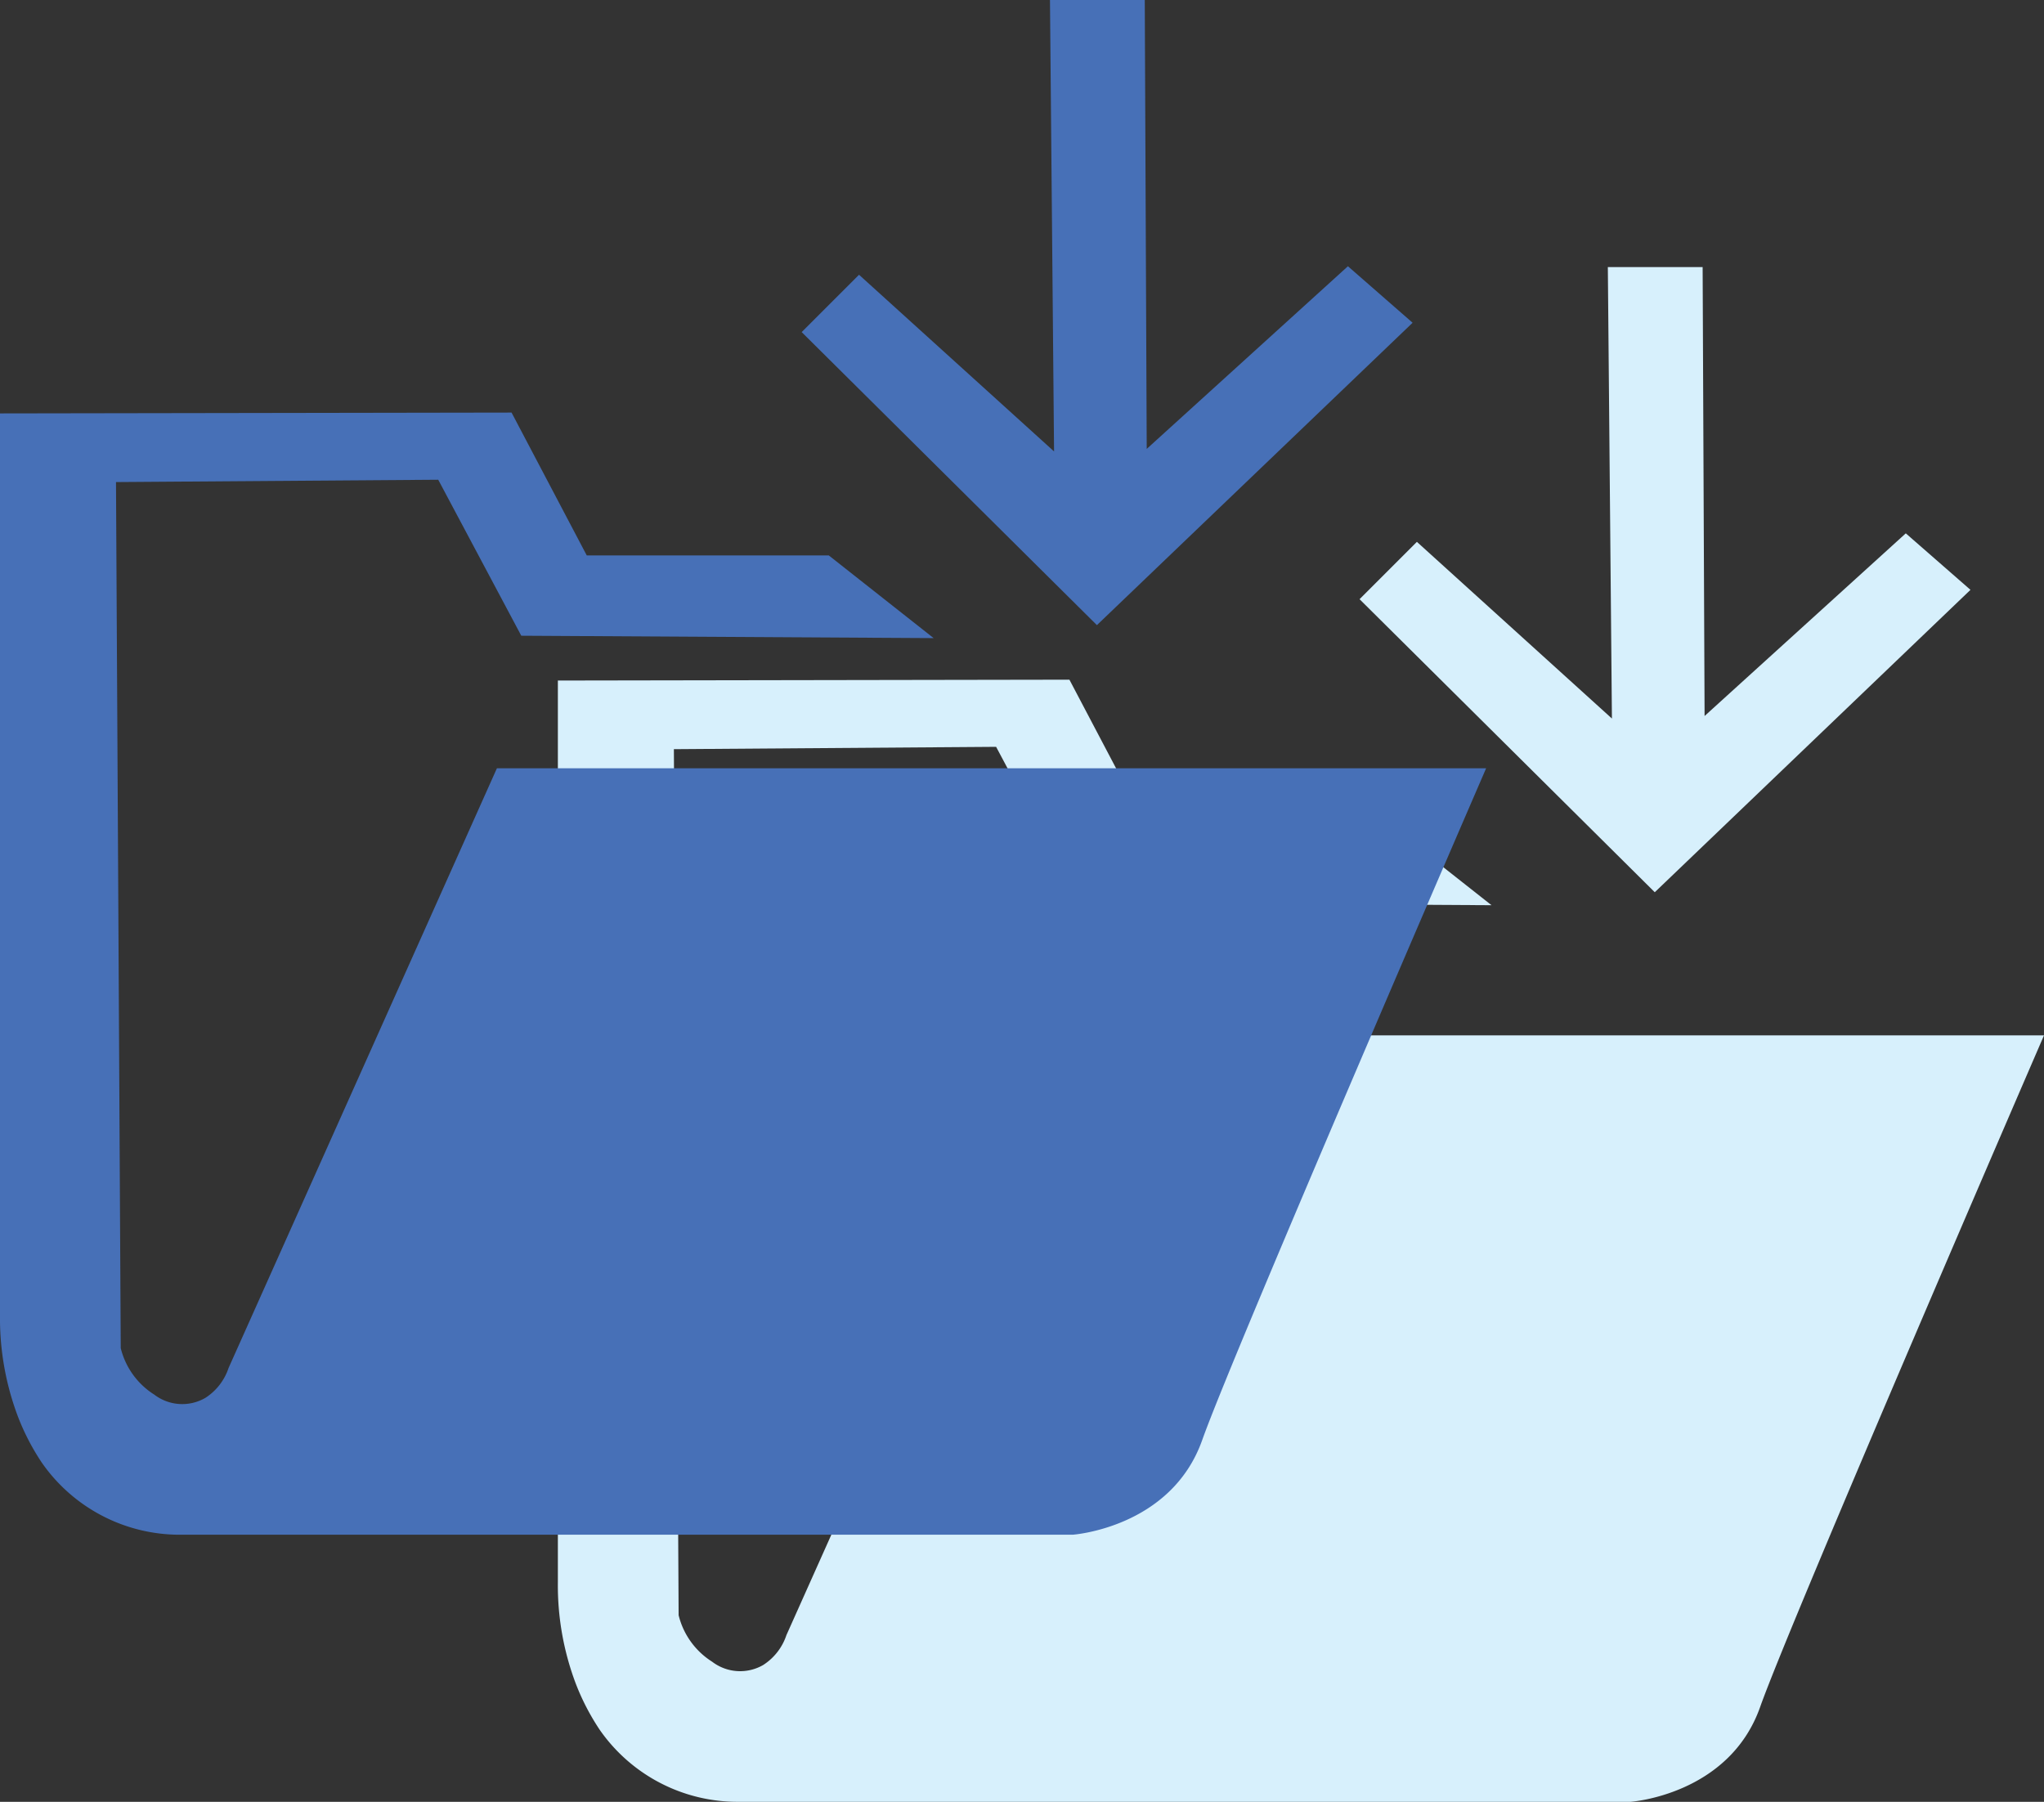 <svg id="Layer_1" data-name="Layer 1" xmlns="http://www.w3.org/2000/svg" viewBox="0 0 91.013 80.229"><rect x="0" y="0" width="91.013" height="80.229" fill="#333333" stroke="none"/><defs><style>.cls-1{fill:none;stroke:#fff;stroke-miterlimit:10;}.cls-2{fill:#d7f0fc;}.cls-3{fill:#4770b7;}</style></defs><path class="cls-1" d="M40.681,36.351" transform="translate(-3.587 -8.265)"/><path class="cls-2" d="M65.33,44.889h-10.777l-3.348-6.36-22.778.038V78.731a12.374,12.374,0,0,0,.796,4.496,10.454,10.454,0,0,0,1.066,2.058,7.479,7.479,0,0,0,6.217,3.209H76.189s4.382-.299,5.77-4.218,12.641-29.909,12.641-29.909h-44.047L38.604,81.071a2.525,2.525,0,0,1-1.038,1.333,2.053,2.053,0,0,1-2.272-.15,3.405,3.405,0,0,1-1.49-2.069L33.593,41.623l14.348-.104,3.698,6.946,18.361.106Z" transform="translate(-3.587 -8.265)"/><polygon class="cls-2" points="71.592 11.893 75.813 11.893 75.9 31.881 84.859 23.748 87.739 26.264 73.682 39.728 60.537 26.68 63.09 24.127 71.774 31.994 71.592 11.893"/><path class="cls-3" d="M40.49,32.996h-10.777l-3.348-6.36L3.587,26.673V66.838a12.374,12.374,0,0,0,.796,4.496,10.453,10.453,0,0,0,1.066,2.058,7.479,7.479,0,0,0,6.217,3.209h39.683s4.382-.299,5.77-4.218,12.641-29.909,12.641-29.909h-44.047L13.764,69.178a2.525,2.525,0,0,1-1.038,1.333,2.053,2.053,0,0,1-2.272-.15,3.405,3.405,0,0,1-1.491-2.069L8.752,29.73l14.348-.104,3.698,6.946,18.361.106Z" transform="translate(-3.587 -8.265)"/><polygon class="cls-3" points="46.752 0 50.973 0 51.06 19.988 60.019 11.855 62.899 14.371 48.842 27.835 35.696 14.787 38.25 12.234 46.934 20.101 46.752 0"/><path class="cls-1" d="M96.957,59.219" transform="translate(-3.587 -8.265)"/></svg>